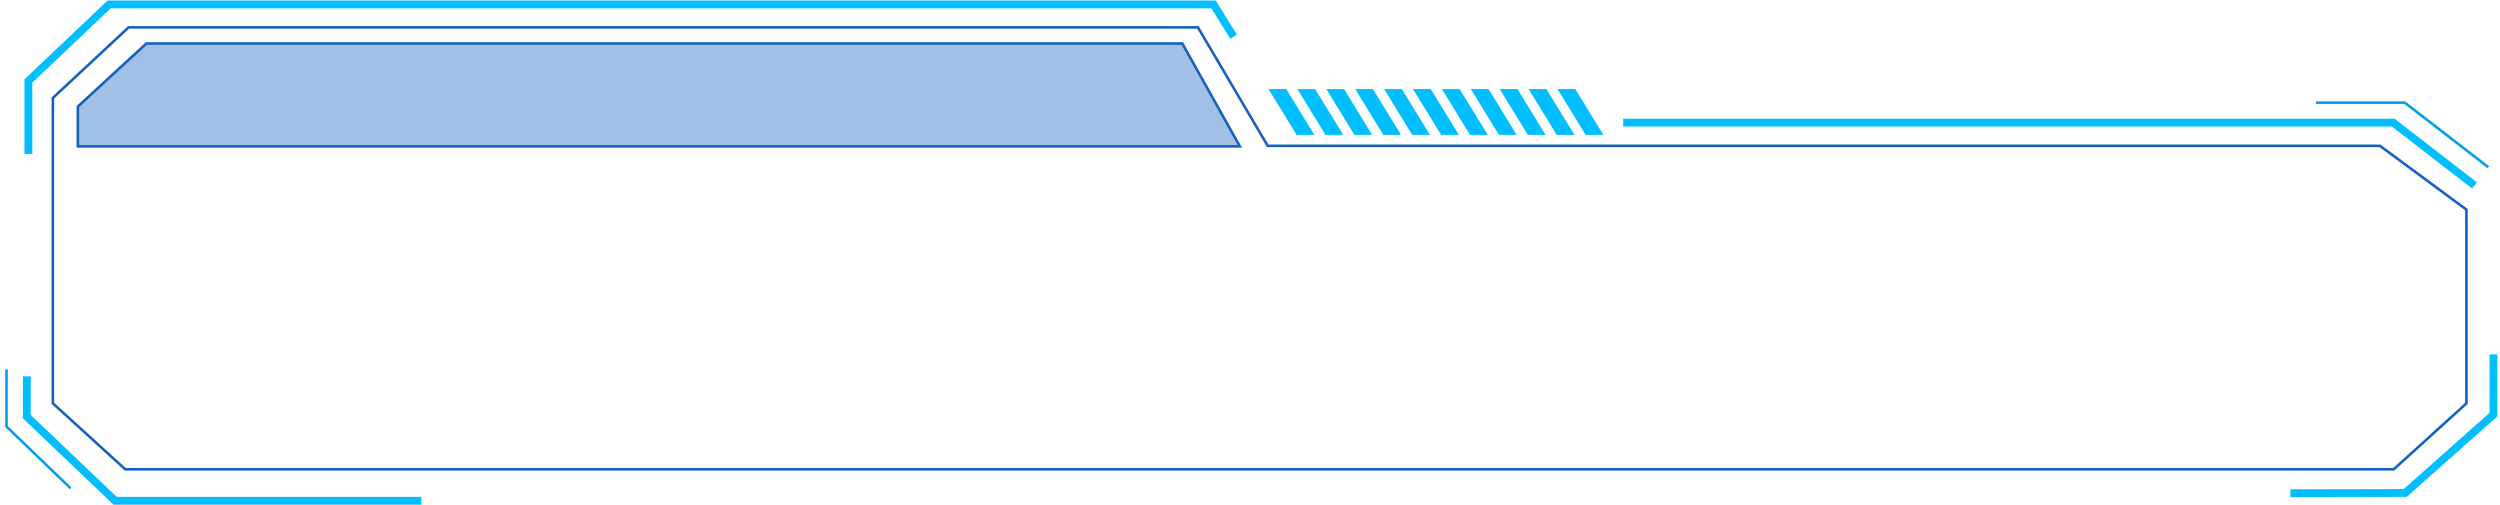 <?xml version="1.0" encoding="utf-8"?>
<!-- Generator: Adobe Illustrator 19.0.0, SVG Export Plug-In . SVG Version: 6.00 Build 0)  -->
<svg version="1.1" id="图层_1" xmlns="http://www.w3.org/2000/svg" xmlns:xlink="http://www.w3.org/1999/xlink" x="0px" y="0px"
	 viewBox="0 0 960 194" style="enable-background:new 0 0 960 194;" xml:space="preserve">
<style type="text/css">
	.trifficWABorder0{opacity:0.4;}
	.trifficWABorder1{clip-path:url(#XMLID_16_);fill:#1561C0;}
	.trifficWABorder2{fill:none;stroke:#1561C0;stroke-miterlimit:10;}
	.trifficWABorder3{fill:none;stroke:#00BEFF;stroke-width:3;stroke-miterlimit:10;}
	.trifficWABorder4{fill:none;stroke:#009FE8;stroke-miterlimit:10;}
	.trifficWABorder5{fill:#00BEFF;}
</style>
<g id="XMLID_1_">
	<g id="XMLID_187_" class="trifficWABorder0">
		<g id="XMLID_188_">
			<defs>
				<rect id="XMLID_189_" x="29.9" y="16.7" width="446.2" height="39.4"/>
			</defs>
			<clipPath id="XMLID_16_">
				<use xlink:href="#XMLID_189_"  style="overflow:visible;"/>
			</clipPath>
			<polygon id="XMLID_190_" class="trifficWABorder1" points="476.1,56.2 29.9,56.2 29.9,40.9 56.2,16.7 454,16.7 			"/>
		</g>
	</g>
	<polygon id="XMLID_186_" class="trifficWABorder2" points="476.1,56.2 29.9,56.2 29.9,40.9 56.2,16.7 454,16.7 	"/>
	<polyline id="XMLID_185_" class="trifficWABorder3" points="161.8,192.3 44.2,192.3 10.3,160 10.3,144.5 	"/>
	<polyline id="XMLID_184_" class="trifficWABorder3" points="957.5,136.1 957.5,159.2 923.6,189.3 879.5,189.4 	"/>
	<polygon id="XMLID_183_" class="trifficWABorder2" points="20.3,37.6 49.4,10.5 460,10.5 486.8,56 913.9,56 947.1,80.5 947.1,154.9 919.2,180.2 
		48.1,180.2 20.3,154.9 	"/>
	<polyline id="XMLID_182_" class="trifficWABorder4" points="2.5,141.9 2.5,163.8 27.1,187.5 	"/>
	<polyline id="XMLID_181_" class="trifficWABorder4" points="955.5,64.2 923.4,39.4 889.3,39.4 	"/>
	<polyline id="XMLID_180_" class="trifficWABorder3" points="10.9,59.1 10.9,31.1 41.9,1.7 466,1.7 473.7,14.1 	"/>
	<polyline id="XMLID_179_" class="trifficWABorder3" points="623.3,47.1 919,47.1 950.2,71.2 	"/>
	<polygon id="XMLID_178_" class="trifficWABorder5" points="504.7,51.8 497.9,51.8 487.1,34.2 493.9,34.2 	"/>
	<polygon id="XMLID_177_" class="trifficWABorder5" points="515.8,51.8 509,51.8 498.2,34.2 505,34.2 	"/>
	<polygon id="XMLID_176_" class="trifficWABorder5" points="526.9,51.8 520.1,51.8 509.3,34.2 516.1,34.2 	"/>
	<polygon id="XMLID_175_" class="trifficWABorder5" points="538,51.8 531.2,51.8 520.4,34.2 527.2,34.2 	"/>
	<polygon id="XMLID_174_" class="trifficWABorder5" points="549.1,51.8 542.3,51.8 531.5,34.2 538.3,34.2 	"/>
	<polygon id="XMLID_173_" class="trifficWABorder5" points="560.2,51.8 553.4,51.8 542.6,34.2 549.4,34.2 	"/>
	<polygon id="XMLID_172_" class="trifficWABorder5" points="571.3,51.8 564.5,51.8 553.7,34.2 560.5,34.2 	"/>
	<polygon id="XMLID_171_" class="trifficWABorder5" points="582.4,51.8 575.6,51.8 564.8,34.2 571.6,34.2 	"/>
	<polygon id="XMLID_170_" class="trifficWABorder5" points="593.5,51.8 586.7,51.8 575.9,34.2 582.7,34.2 	"/>
	<polygon id="XMLID_169_" class="trifficWABorder5" points="604.6,51.8 597.8,51.8 587,34.2 593.8,34.2 	"/>
	<polygon id="XMLID_168_" class="trifficWABorder5" points="615.7,51.8 608.9,51.8 598.1,34.2 604.9,34.2 	"/>
</g>
</svg>

